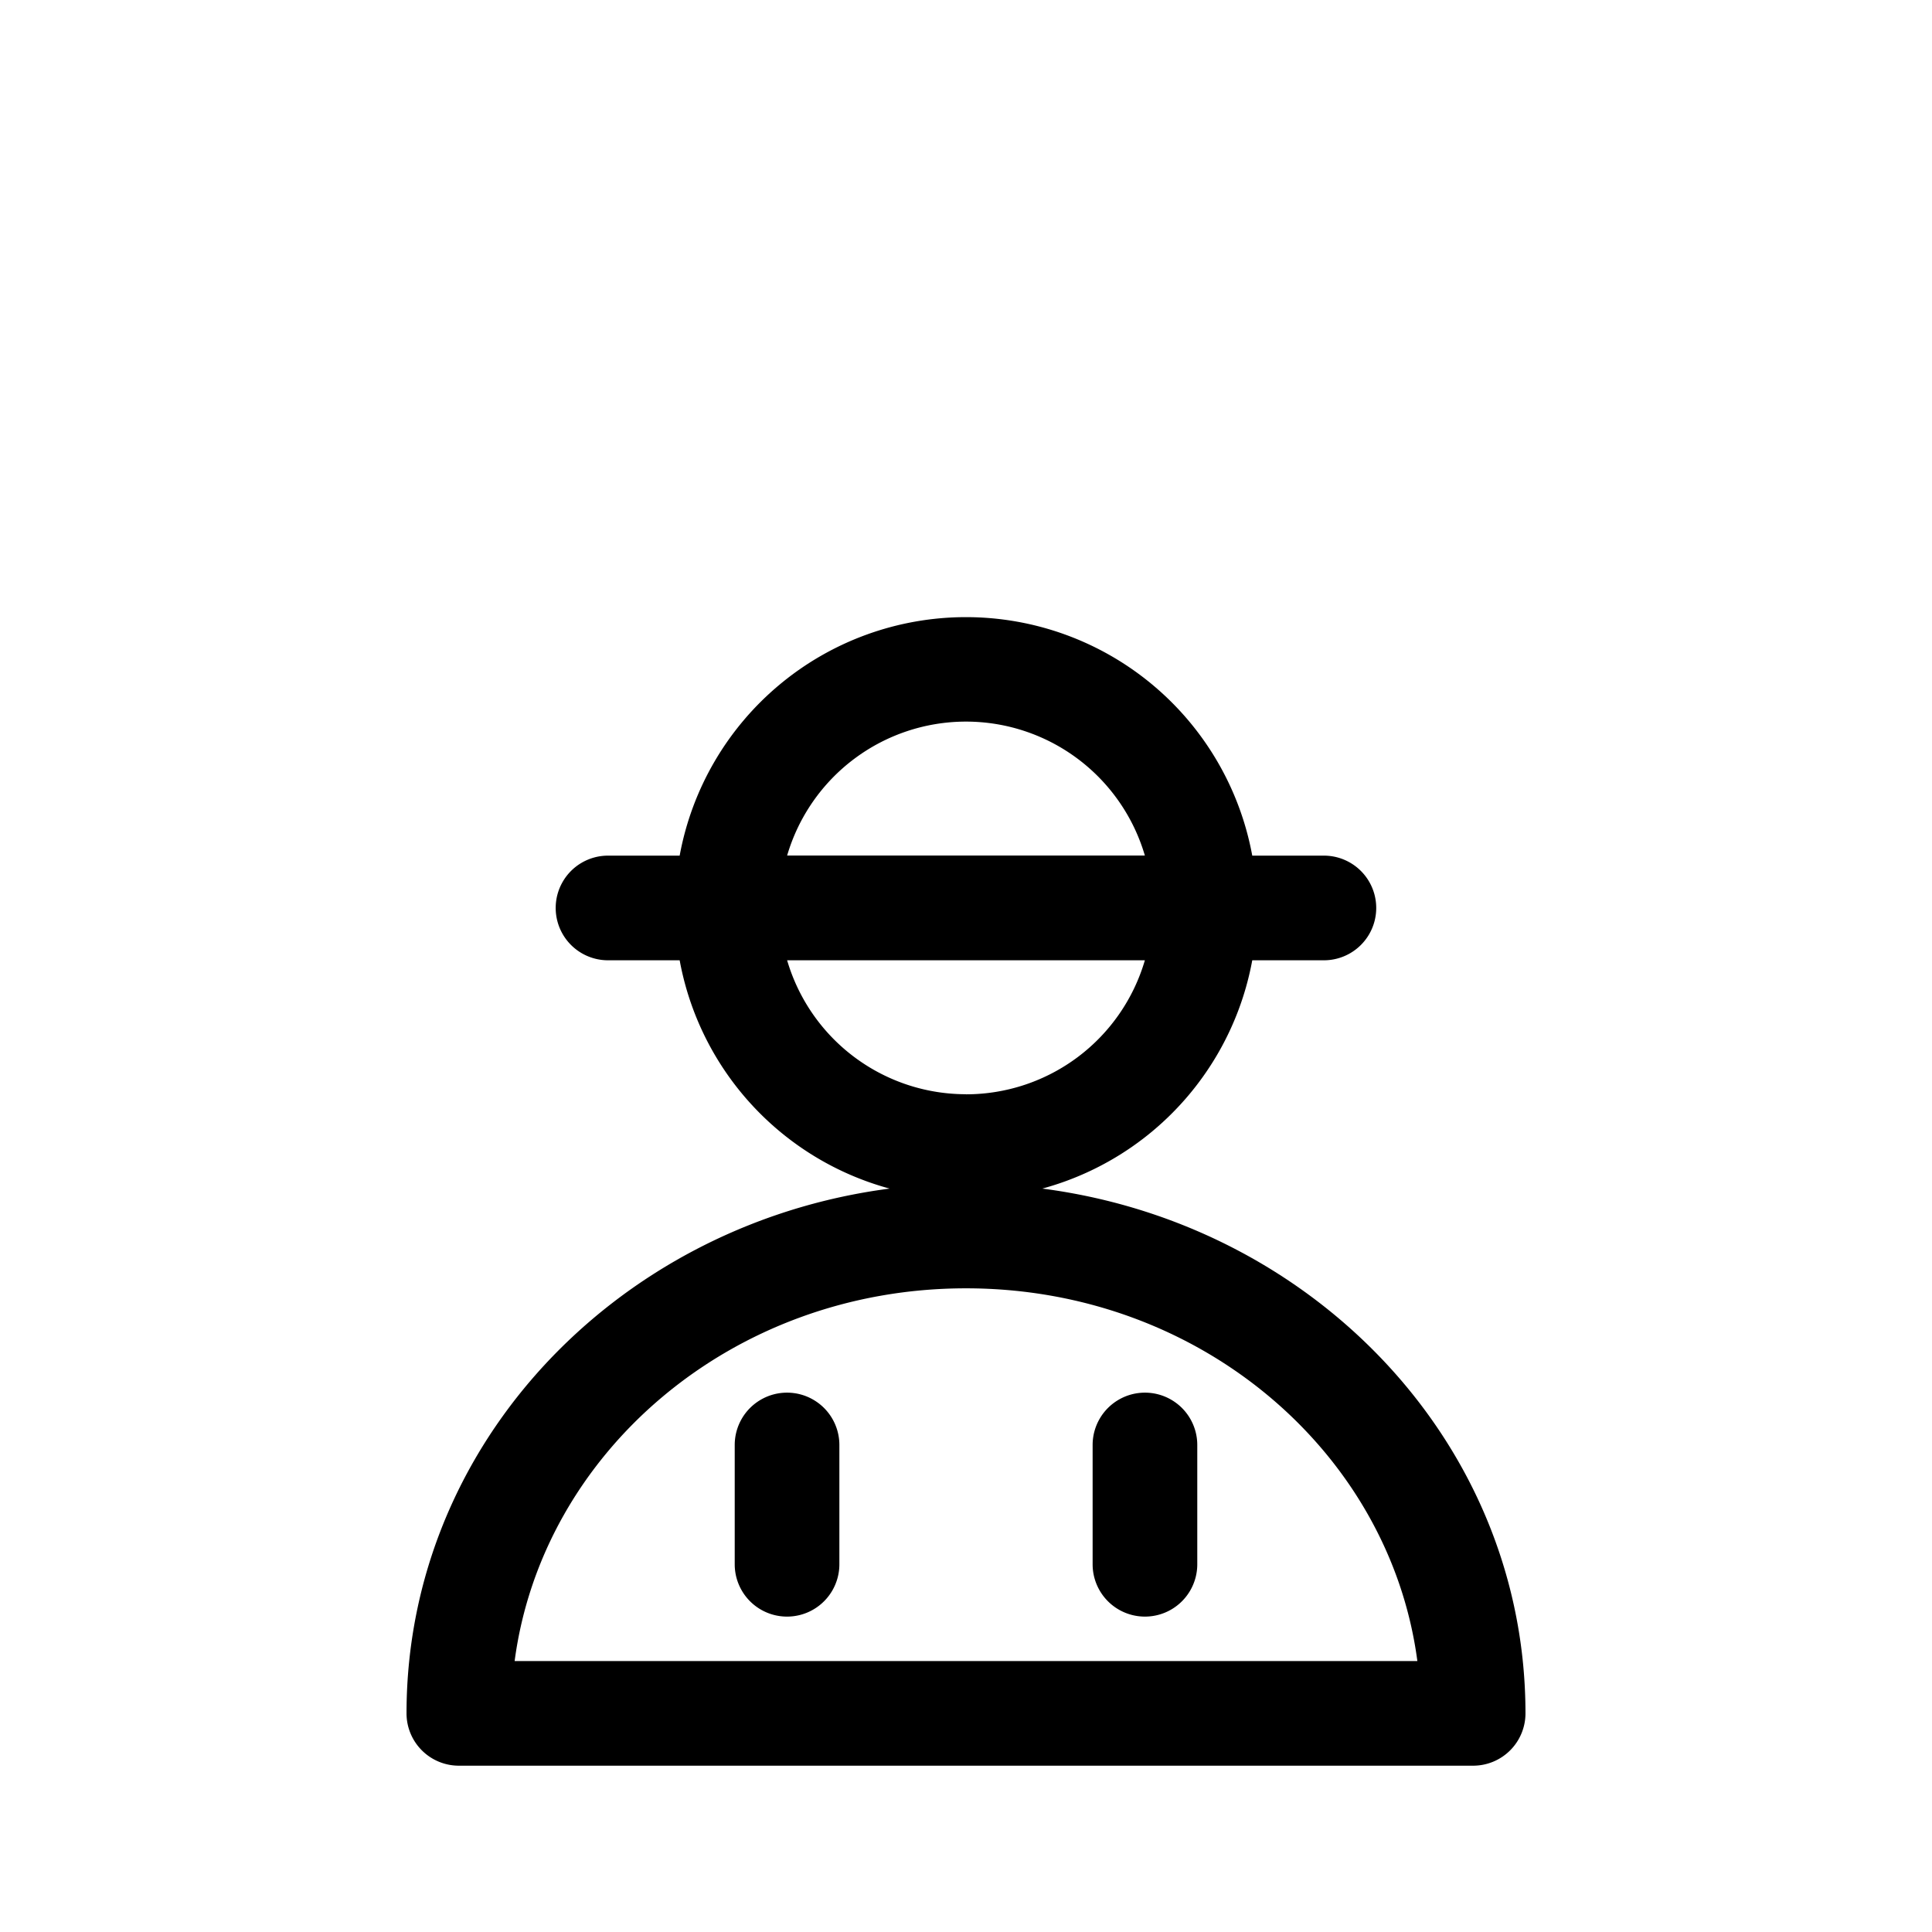<?xml version="1.0" standalone="no"?><!DOCTYPE svg PUBLIC "-//W3C//DTD SVG 1.1//EN"
        "http://www.w3.org/Graphics/SVG/1.1/DTD/svg11.dtd"><svg viewBox="0 0 1024 1024" version="1.1" xmlns="http://www.w3.org/2000/svg" xmlns:xlink="http://www.w3.org/1999/xlink"><path transform="scale(1, -1) translate(0, -1024)" d="M663.723 570.496h37.973a27.733 27.733 0 1 0 0-55.467h-37.973a154.283 154.283 0 0 0-303.488 0h-37.973a27.733 27.733 0 0 0 0 55.467h37.973a154.283 154.283 0 0 0 303.488 0zM512 641.536a98.816 98.816 0 0 1-94.805-70.997h189.611A98.816 98.816 0 0 1 512 641.536z m0-197.547a98.816 98.816 0 0 1 94.805 71.04H417.195A98.816 98.816 0 0 1 512 444.032zM215.467 115.883c0 156.587 134.4 280.747 296.533 280.747 162.133 0 296.533-124.16 296.533-280.747a27.733 27.733 0 0 0-27.733-27.733H243.2a27.733 27.733 0 0 0-27.733 27.733z m57.301 27.733h478.464c-14.549 110.165-114.773 197.547-239.232 197.547-124.459 0-224.683-87.424-239.232-197.547zM444.885 258.133a27.733 27.733 0 1 1-55.467 0v-63.232a27.733 27.733 0 1 1 55.467 0v63.275zM634.581 258.133a27.733 27.733 0 1 1-55.467 0v-63.232a27.733 27.733 0 1 1 55.467 0v63.275z"/></svg>